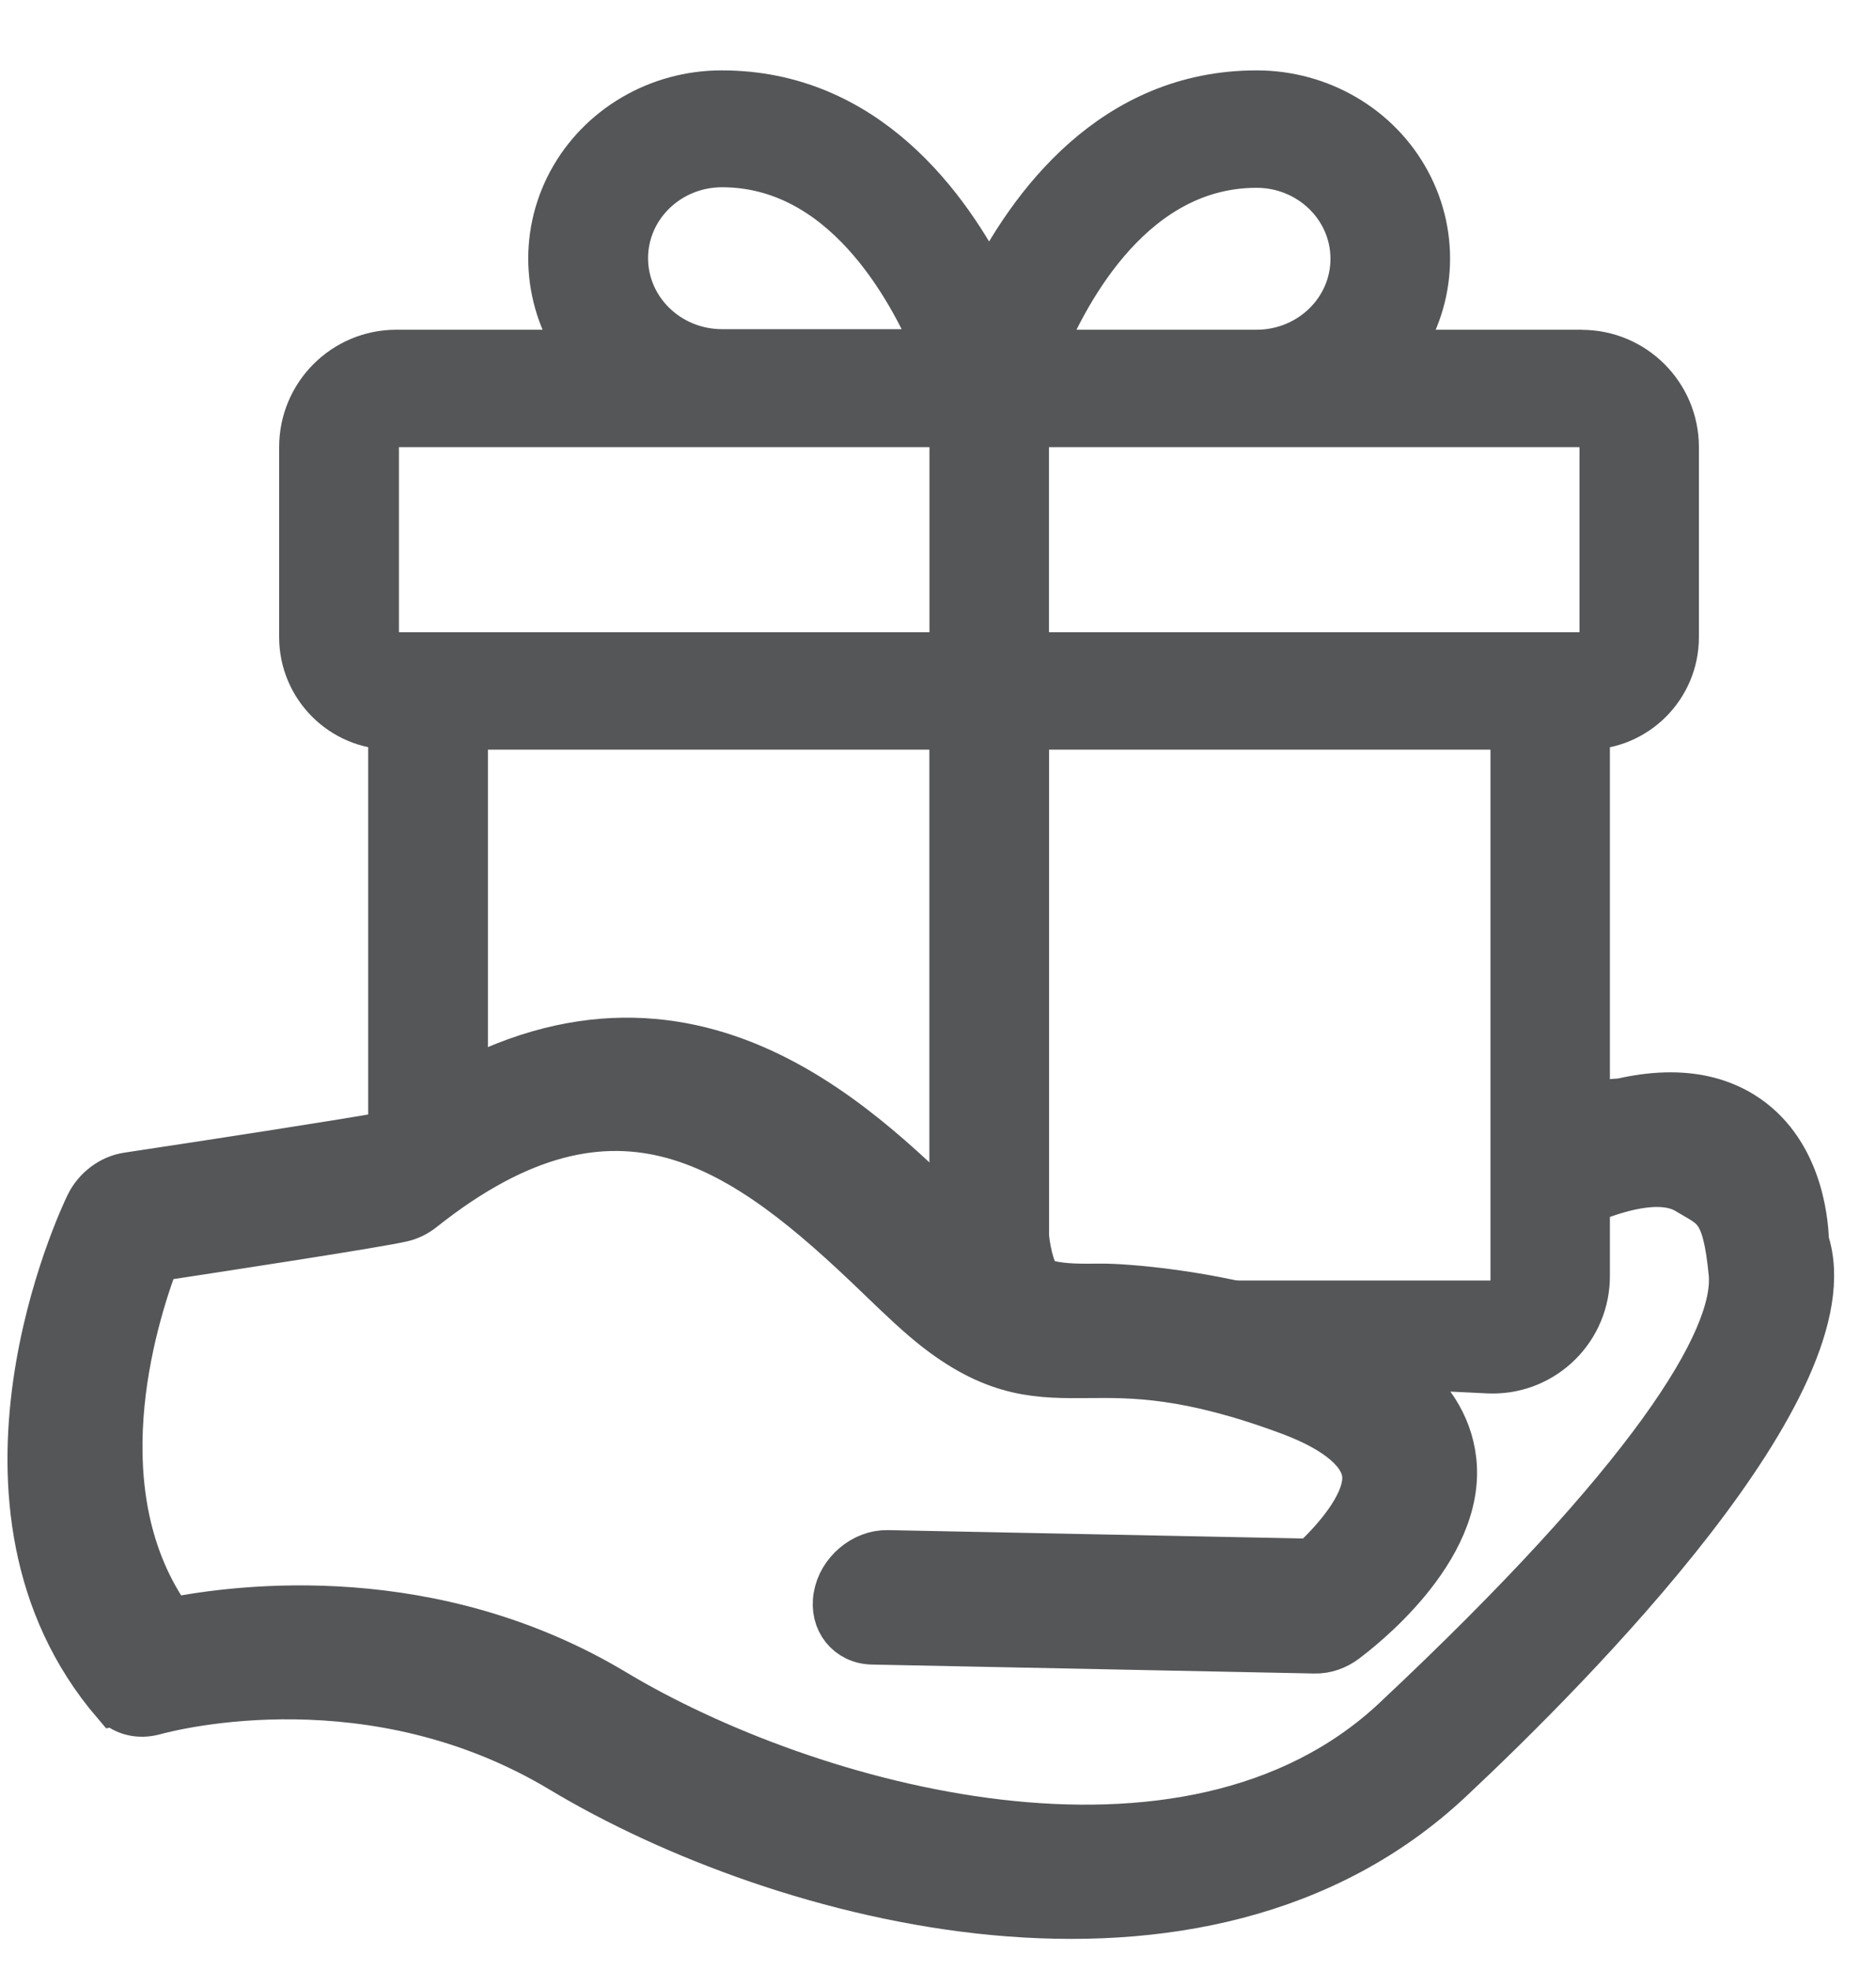 <svg height="21" viewBox="0 0 20 21" width="20" xmlns="http://www.w3.org/2000/svg"><g fill="#545658" stroke="#545658" stroke-width=".5" transform="translate(-2 1)"><path d="m18.864 2.763h-1.984c.389-.536.437-1.238.124-1.819-.312-.581-.933-.945-1.609-.944-1.525 0-2.405 1.198-2.85 2.093-.446-.894-1.325-2.093-2.85-2.093-.676-.001-1.296.363-1.609.944-.312.581-.264 1.283.124 1.819h-1.984c-.552 0-1 .448-1 1v2.025c0 .524.425.949.949.949v4.952l1.826-1.163c.28-.179.631-.206.936-.073 1.564.68 2.526 1.167 2.885 1.46.396.322 1.061.687 1.996 1.095l2.906.534 1.142.054c.552.026 1.02-.4 1.046-.952.001-.016.001-.031.001-.047v-1.052-4.807c.524 0 .949-.425.949-.949v-2.025c0-.552-.448-1-1-1zm-3.468-2.012c.573 0 1.038.45 1.038 1.006s-.465 1.006-1.038 1.006h-2.308c.296-.719 1.008-2.012 2.308-2.012zm-6.737.999c.001-.555.465-1.004 1.037-1.005 1.29 0 2.007 1.292 2.306 2.012h-2.306c-.573-.001-1.037-.452-1.037-1.007zm-2.656 4.236v-2.472h6.156v2.472zm2.245 4.314-1.296.541v-4.104h5.206v5.13zm9.892 2.593h-3.995c-.187.111-.423.128-.71.051s-.454-.333-.501-.767v-5.44h5.206zm.949-6.907h-6.156v-2.472h6.156z"/><path d="m3.981 16.727c-2.763-.214-3.902-3.414-3.949-3.55-.06-.174-.032-.373.073-.515.538-.728 1.388-1.888 1.632-2.241.48-3.585 3.267-3.638 4.773-3.667.301-.006.561-.011.761-.037.533-.07.692-.231 1.009-.554.361-.368 2.727-2.335 3.962-1.348.756.604.558 2.009.538 2.16-.016.122-.07.232-.152.31l-3.403 3.268c-.183.176-.454.145-.604-.069-.151-.213-.124-.529.059-.705l3.266-3.137c.014-.314-.014-.836-.241-1.048-.187-.174-.563-.145-1.059.082-1.057.483-1.469.903-1.8 1.24-.364.37-.678.69-1.478.794-.241.031-.52.037-.843.043-1.983.038-3.649.285-3.953 2.935-.009.081-.035.158-.076.224-.131.214-1.106 1.541-1.557 2.154.298.665 1.208 2.362 2.843 2.631.432-.647 1.7-2.265 3.884-2.811 2.305-.576 5.999-2.628 6.098-5.68.12-3.711-.275-5.449-.829-5.907-.555-.457-.64-.361-.954-.285-.329.08-.567.528-.71.89-.048.123-.138.219-.248.263-.042.017-.528-1.08-.144-1.406.016-.013-.554.599-.291.496.317-.697.729-1.109 1.227-1.227.674-.158 1.239.292 1.435.476 1.41.713 1.431 4.929 1.372 6.736-.118 3.645-4.117 5.957-6.776 6.622-2.268.567-3.386 2.427-3.506 2.637-.08.14-.214.223-.357.223z" transform="matrix(.707 .707 -.707 .707 12.239 2.502)"/></g></svg>